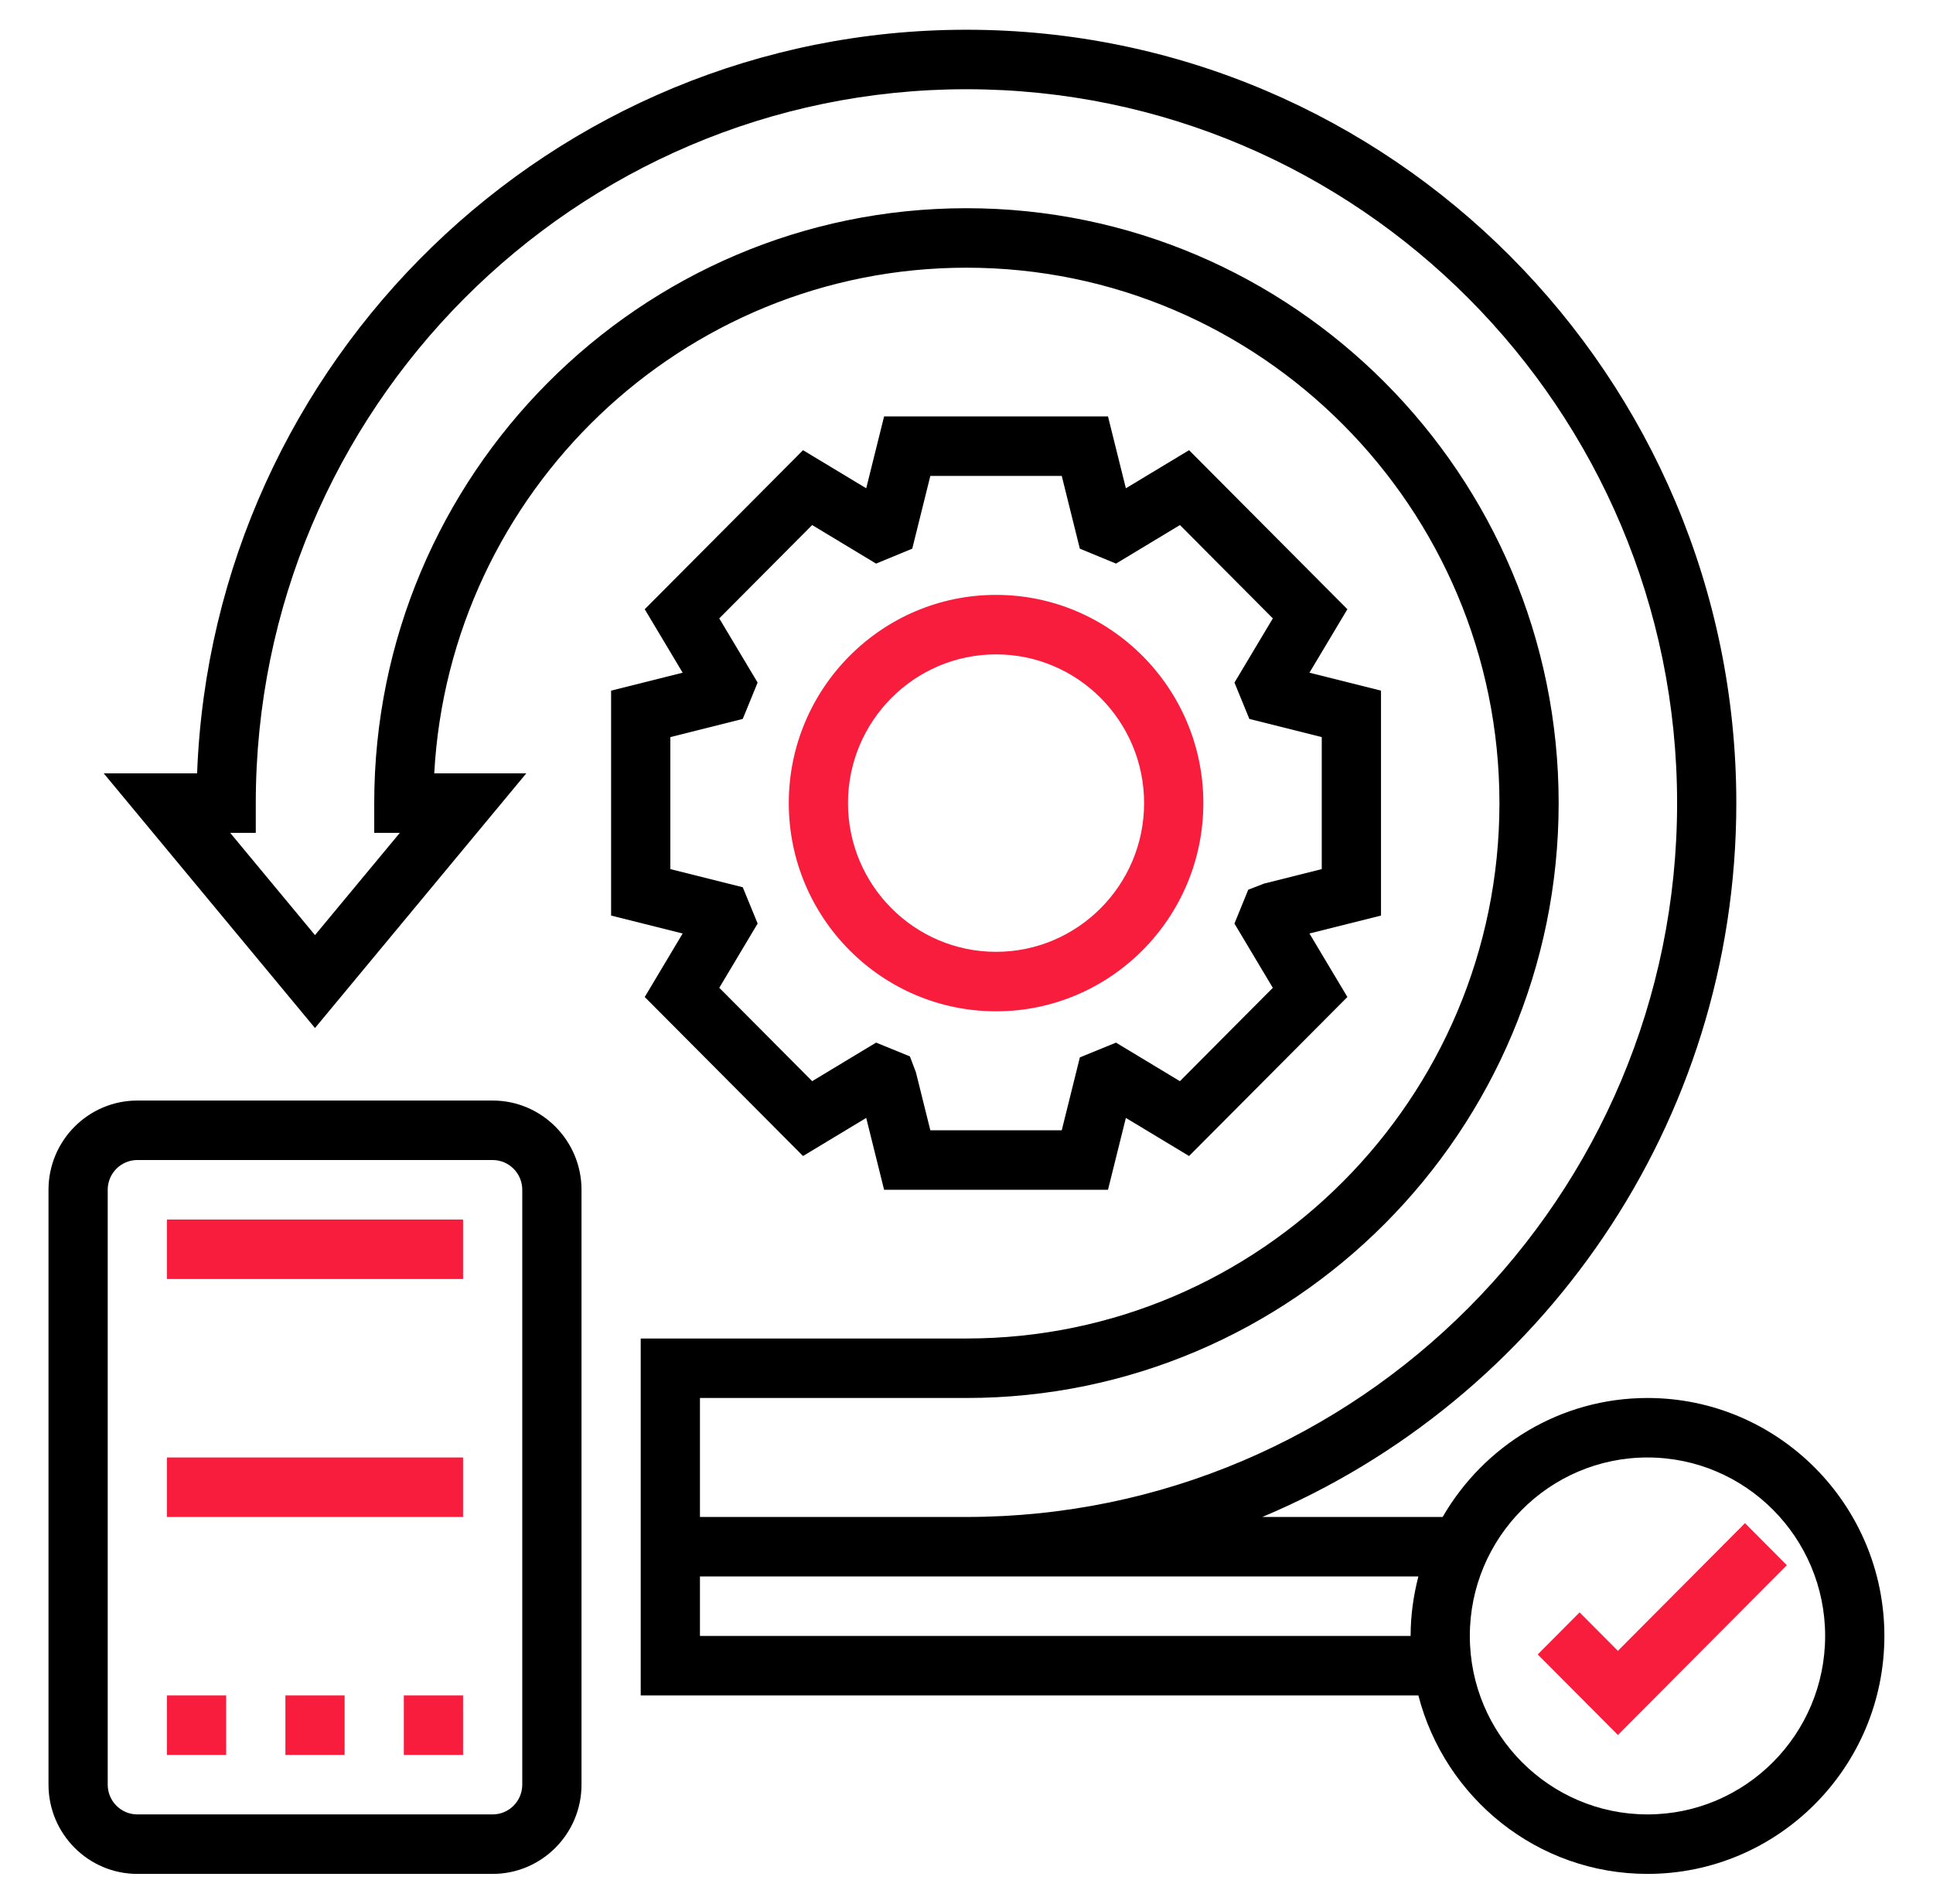 <svg width="65" height="64" viewBox="0 0 65 64" fill="none" xmlns="http://www.w3.org/2000/svg">
<path d="M55.399 47C52.459 47 49.891 48.613 48.511 51H42.448C51.798 47.076 58.386 37.797 58.386 27C58.386 12.664 46.772 1 32.498 1C18.557 1 7.154 12.125 6.628 26H3.488L10.592 34.562L17.697 26H14.602C15.121 16.538 22.949 9 32.498 9C42.38 9 50.421 17.075 50.421 27C50.421 36.925 42.38 45 32.498 45H21.545V57H47.695C48.584 60.445 51.695 63 55.399 63C59.791 63 63.365 59.411 63.365 55C63.365 50.589 59.791 47 55.399 47ZM32.498 47C43.478 47 52.412 38.028 52.412 27C52.412 15.972 43.478 7 32.498 7C21.517 7 12.584 15.972 12.584 27V28H13.445L10.592 31.438L7.74 28H8.601V27C8.601 13.767 19.322 3 32.498 3C45.674 3 56.395 13.767 56.395 27C56.395 40.233 45.674 51 32.498 51H23.537V47H32.498ZM23.537 55V53H47.695C47.53 53.641 47.434 54.308 47.434 55H23.537ZM55.399 61C52.104 61 49.425 58.309 49.425 55C49.425 51.691 52.104 49 55.399 49C58.694 49 61.373 51.691 61.373 55C61.373 58.309 58.694 61 55.399 61Z" fill="black"/>
<path d="M58.678 51.208L54.404 55.501L53.116 54.208L51.708 55.622L54.404 58.329L60.086 52.622L58.678 51.208Z" fill="#F81D3D"/>
<path d="M16.567 37H4.618C2.971 37 1.631 38.346 1.631 40V60C1.631 61.654 2.971 63 4.618 63H16.567C18.213 63 19.554 61.654 19.554 60V40C19.554 38.346 18.213 37 16.567 37ZM17.562 60C17.562 60.552 17.115 61 16.567 61H4.618C4.069 61 3.622 60.552 3.622 60V40C3.622 39.448 4.069 39 4.618 39H16.567C17.115 39 17.562 39.448 17.562 40V60Z" fill="black"/>
<path d="M33.494 34C37.337 34 40.464 30.86 40.464 27C40.464 23.14 37.337 20 33.494 20C29.65 20 26.524 23.14 26.524 27C26.524 30.86 29.65 34 33.494 34ZM33.494 22C36.239 22 38.472 24.243 38.472 27C38.472 29.757 36.239 32 33.494 32C30.748 32 28.515 29.757 28.515 27C28.515 24.243 30.748 22 33.494 22Z" fill="#F81D3D"/>
<path d="M20.549 30.781L22.955 31.384L21.68 33.519L27.003 38.865L29.128 37.584L29.729 40H37.258L37.859 37.584L39.984 38.865L45.308 33.519L44.032 31.384L46.438 30.781V23.219L44.032 22.616L45.308 20.482L39.984 15.135L37.859 16.416L37.258 14H29.729L29.128 16.416L27.003 15.135L21.68 20.482L22.955 22.616L20.549 23.219V30.781ZM22.541 24.781L24.976 24.17L25.476 22.948L24.186 20.79L27.31 17.652L29.459 18.948L30.676 18.446L31.284 16H35.703L36.311 18.446L37.528 18.948L39.677 17.652L42.801 20.79L41.511 22.948L42.011 24.17L44.446 24.781V29.219L42.506 29.706L41.974 29.912L41.51 31.05L42.8 33.21L39.676 36.349L37.527 35.053L36.312 35.549L35.703 38H31.284L30.799 36.051L30.597 35.516L29.46 35.052L27.311 36.348L24.187 33.209L25.477 31.049L24.976 29.829L22.541 29.219V24.781Z" fill="black"/>
<path d="M5.614 41H15.571V43H5.614V41Z" fill="#F81D3D"/>
<path d="M5.614 49H15.571V51H5.614V49Z" fill="#F81D3D"/>
<path d="M13.579 57H15.571V59H13.579V57Z" fill="#F81D3D"/>
<path d="M9.597 57H11.588V59H9.597V57Z" fill="#F81D3D"/>
<path d="M5.614 57H7.605V59H5.614V57Z" fill="#F81D3D"/>
</svg>

